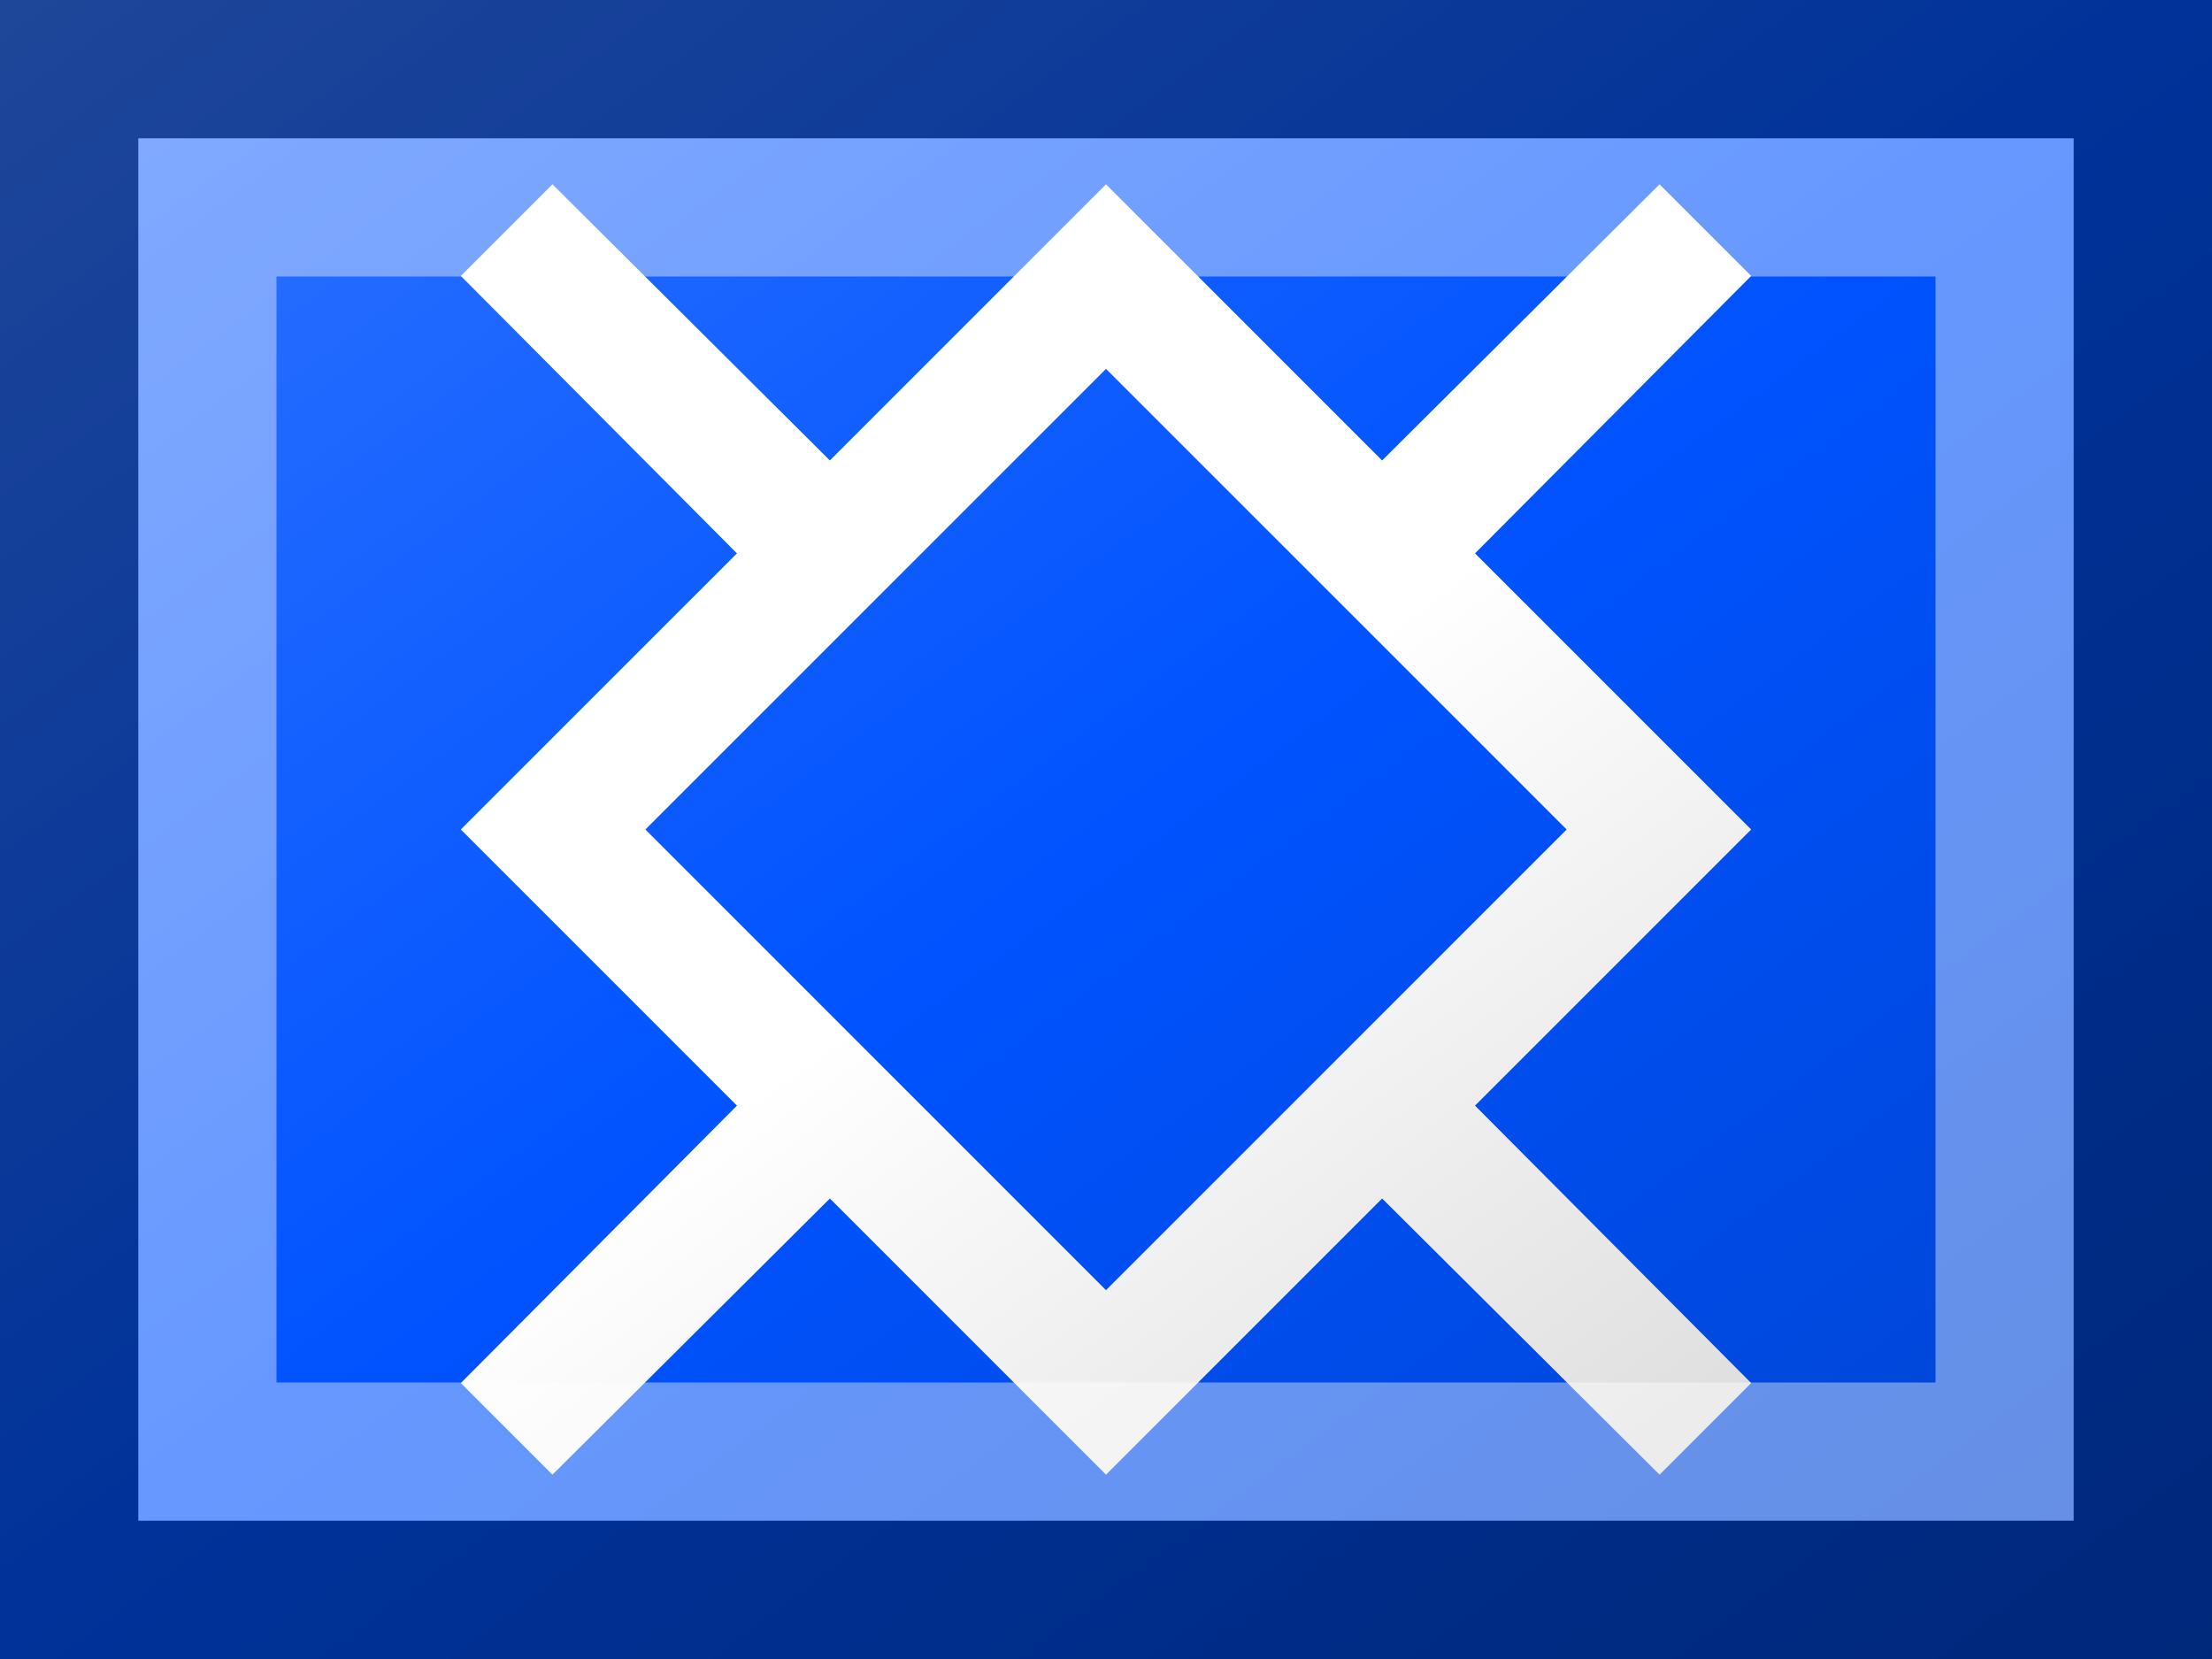 <?xml version="1.0"?>
<svg xmlns="http://www.w3.org/2000/svg" xmlns:xlink="http://www.w3.org/1999/xlink" version="1.1" width="480" height="360" viewBox="0 0 480 360">
<!-- Generated by Kreative Vexillo v1.0 -->
<style>
.blue{fill:rgb(0,83,255);}
.white{fill:rgb(255,255,255);}
</style>
<defs>
<path id="e" d="M 0.286 -0.214 L 0.5 -0.429 L 0.429 -0.5 L 0.214 -0.286 L 0.0 -0.5 L -0.214 -0.286 L -0.429 -0.5 L -0.5 -0.429 L -0.286 -0.214 L -0.5 0.0 L -0.286 0.214 L -0.5 0.429 L -0.429 0.5 L -0.214 0.286 L 0.0 0.5 L 0.214 0.286 L 0.429 0.5 L 0.5 0.429 L 0.286 0.214 L 0.5 0.0 L 0.286 -0.214 Z M 0.0 0.357 L -0.357 0.0 L 0.0 -0.357 L 0.357 0.0 L 0.0 0.357 Z"/>
<linearGradient id="glaze" x1="0%" y1="0%" x2="100%" y2="100%">
<stop offset="0%" stop-color="rgb(255,255,255)" stop-opacity="0.2"/>
<stop offset="49.999%" stop-color="rgb(255,255,255)" stop-opacity="0.0"/>
<stop offset="50.001%" stop-color="rgb(0,0,0)" stop-opacity="0.0"/>
<stop offset="100%" stop-color="rgb(0,0,0)" stop-opacity="0.2"/>
</linearGradient>
</defs>
<g>
<rect x="0" y="0" width="480" height="360" class="blue"/>
<use xlink:href="#e" transform="translate(240 180) scale(280 280) rotate(0)" class="white"/>
</g>
<g>
<rect x="0" y="0" width="480" height="360" fill="url(#glaze)"/>
<path d="M 30 30 L 450 30 L 450 330 L 30 330 Z M 60 60 L 60 300 L 420 300 L 420 60 Z" fill="rgb(255,255,255)" opacity="0.4"/>
<path d="M 0 0 L 480 0 L 480 360 L 0 360 Z M 30 30 L 30 330 L 450 330 L 450 30 Z" fill="rgb(0,0,0)" opacity="0.4"/>
</g>
</svg>
